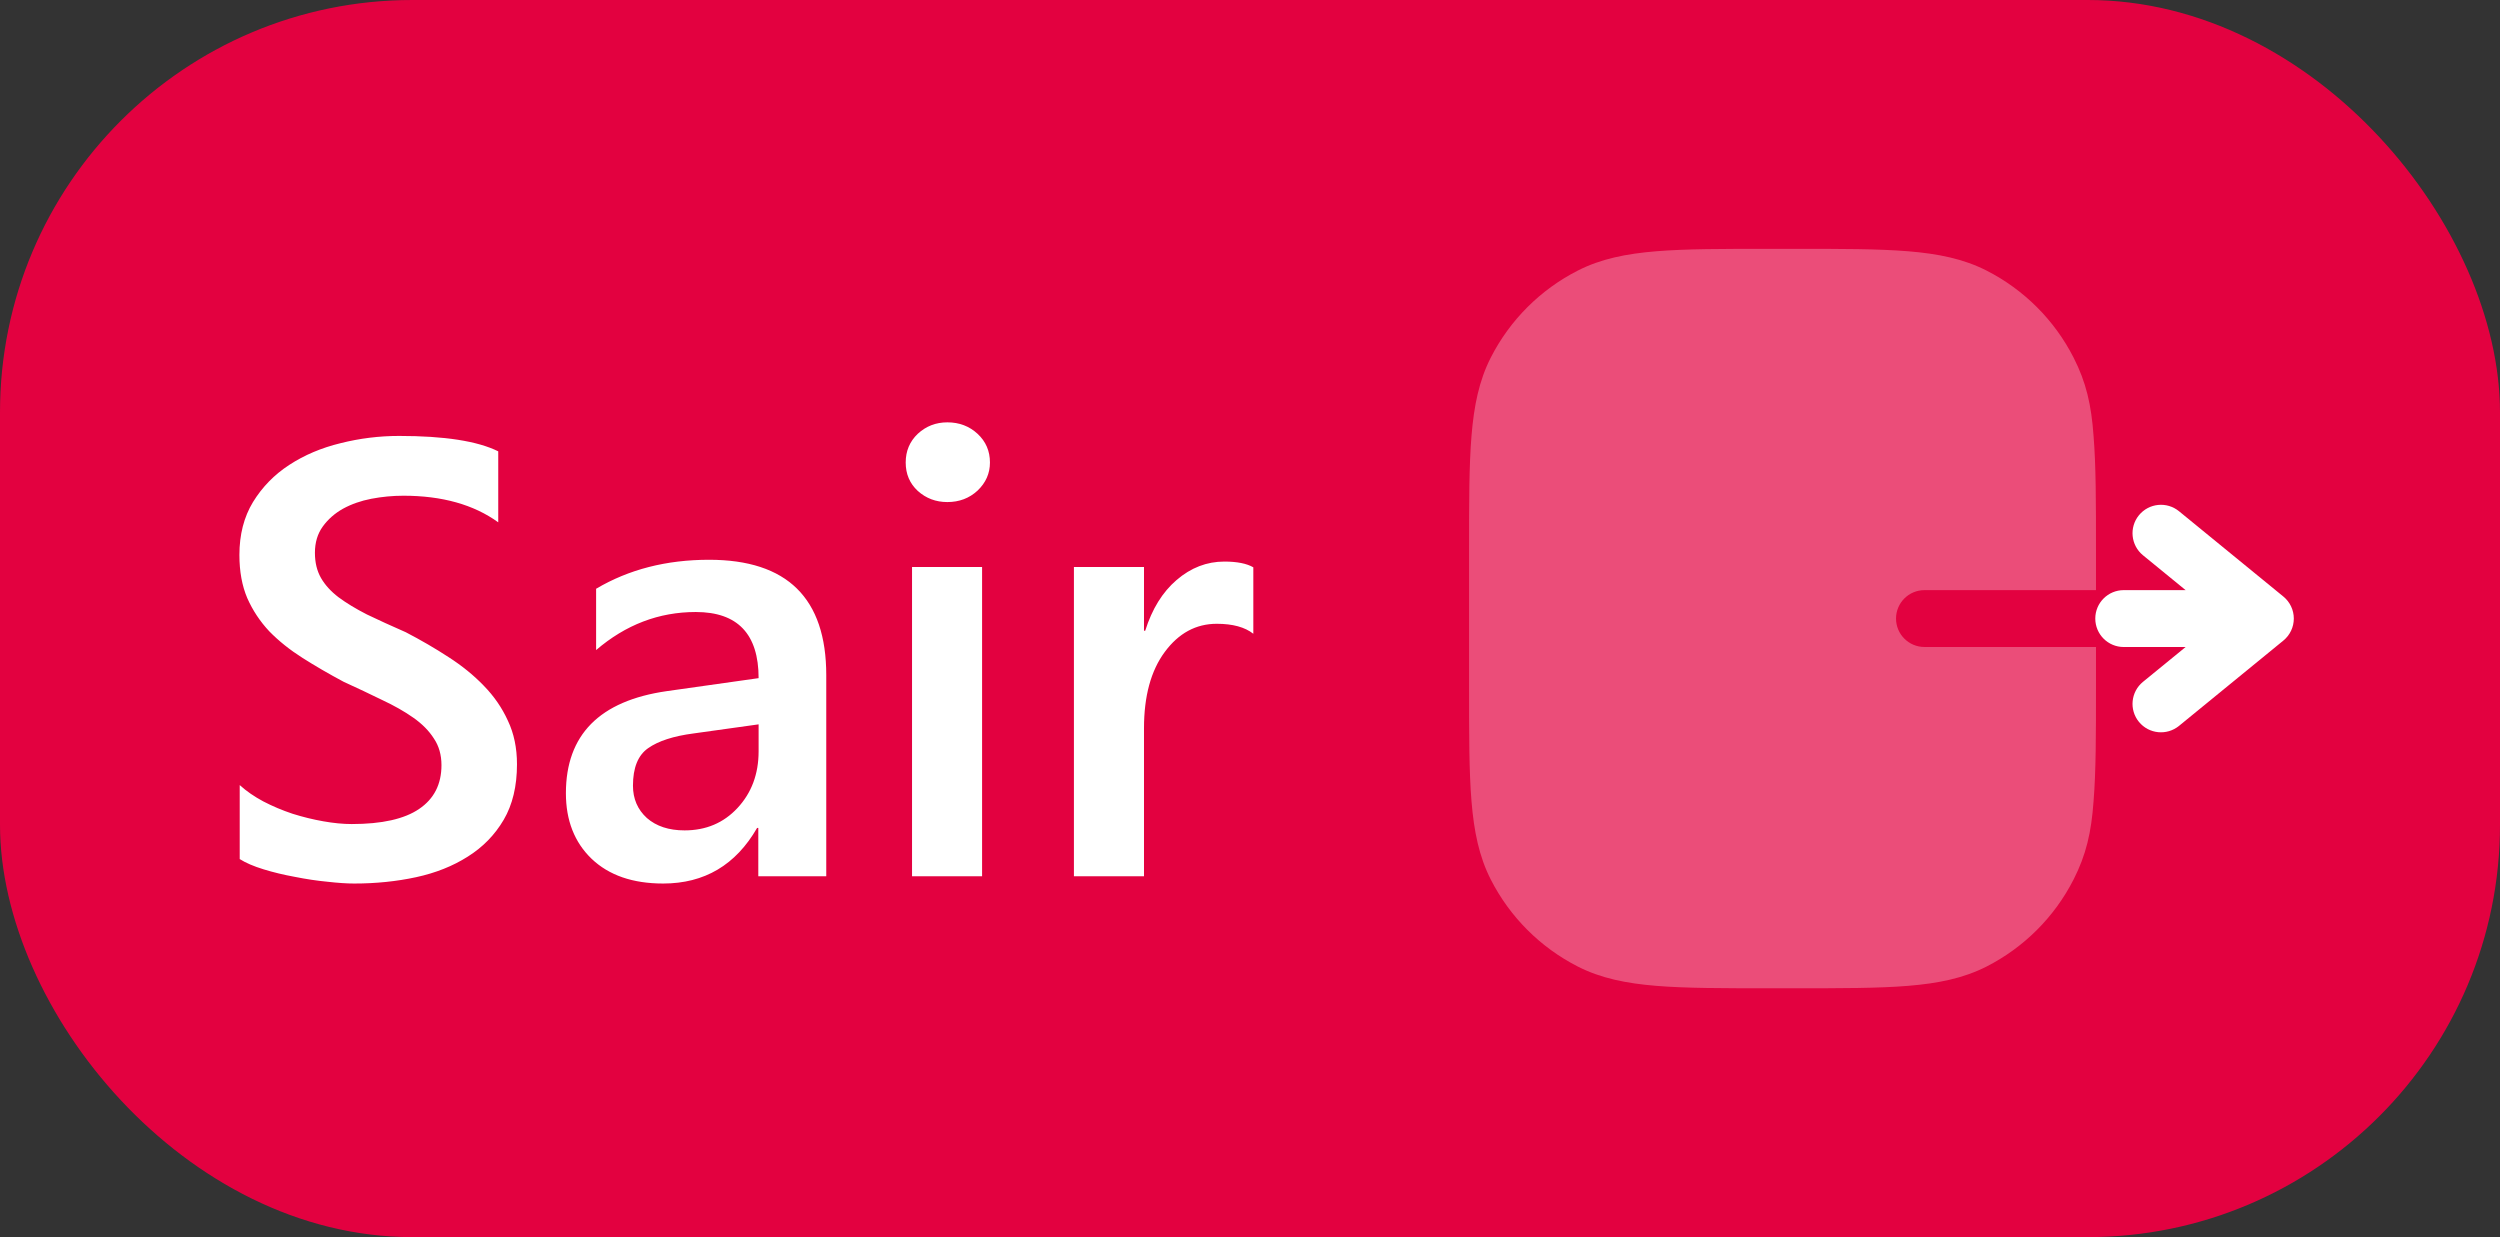 <svg width="97" height="48" viewBox="0 0 97 48" fill="none" xmlns="http://www.w3.org/2000/svg">
<rect x="0" y="0" width="97" height="48" fill="#333333" stroke="none"/>
<rect width="97" height="48" rx="16" fill="#E30140"/>
<path d="M9.301 33.332V30.461C9.559 30.695 9.863 30.906 10.215 31.094C10.574 31.281 10.953 31.441 11.352 31.574C11.75 31.699 12.148 31.797 12.547 31.867C12.945 31.938 13.312 31.973 13.648 31.973C14.82 31.973 15.691 31.777 16.262 31.387C16.84 30.996 17.129 30.43 17.129 29.688C17.129 29.289 17.031 28.945 16.836 28.656C16.648 28.359 16.383 28.09 16.039 27.848C15.695 27.605 15.289 27.375 14.82 27.156C14.359 26.93 13.863 26.695 13.332 26.453C12.762 26.148 12.23 25.84 11.738 25.527C11.246 25.215 10.816 24.871 10.449 24.496C10.09 24.113 9.805 23.684 9.594 23.207C9.391 22.73 9.289 22.172 9.289 21.531C9.289 20.742 9.465 20.059 9.816 19.48C10.176 18.895 10.645 18.414 11.223 18.039C11.809 17.656 12.473 17.375 13.215 17.195C13.957 17.008 14.715 16.914 15.488 16.914C17.246 16.914 18.527 17.113 19.332 17.512V20.266C18.379 19.578 17.152 19.234 15.652 19.234C15.238 19.234 14.824 19.273 14.41 19.352C14.004 19.43 13.637 19.559 13.309 19.738C12.988 19.918 12.727 20.148 12.523 20.43C12.32 20.711 12.219 21.051 12.219 21.449C12.219 21.824 12.297 22.148 12.453 22.422C12.609 22.695 12.836 22.945 13.133 23.172C13.438 23.398 13.805 23.621 14.234 23.84C14.672 24.051 15.176 24.281 15.746 24.531C16.332 24.836 16.883 25.156 17.398 25.492C17.922 25.828 18.379 26.199 18.77 26.605C19.168 27.012 19.48 27.465 19.707 27.965C19.941 28.457 20.059 29.02 20.059 29.652C20.059 30.504 19.887 31.223 19.543 31.809C19.199 32.395 18.734 32.871 18.148 33.238C17.57 33.605 16.902 33.871 16.145 34.035C15.387 34.199 14.586 34.281 13.742 34.281C13.461 34.281 13.113 34.258 12.699 34.211C12.293 34.172 11.875 34.109 11.445 34.023C11.016 33.945 10.609 33.848 10.227 33.73C9.844 33.613 9.535 33.48 9.301 33.332ZM32.059 34H29.422V32.125H29.375C28.547 33.562 27.332 34.281 25.73 34.281C24.551 34.281 23.625 33.961 22.953 33.32C22.289 32.68 21.957 31.832 21.957 30.777C21.957 28.512 23.262 27.191 25.871 26.816L29.434 26.312C29.434 24.602 28.621 23.746 26.996 23.746C25.566 23.746 24.277 24.238 23.129 25.223V22.844C24.395 22.094 25.855 21.719 27.512 21.719C30.543 21.719 32.059 23.211 32.059 26.195V34ZM29.434 28.105L26.914 28.457C26.133 28.559 25.543 28.75 25.145 29.031C24.754 29.305 24.559 29.789 24.559 30.484C24.559 30.992 24.738 31.41 25.098 31.738C25.465 32.059 25.953 32.219 26.562 32.219C27.391 32.219 28.074 31.93 28.613 31.352C29.16 30.766 29.434 30.031 29.434 29.148V28.105ZM36.758 19.48C36.312 19.48 35.93 19.336 35.609 19.047C35.297 18.758 35.141 18.391 35.141 17.945C35.141 17.5 35.297 17.129 35.609 16.832C35.93 16.535 36.312 16.387 36.758 16.387C37.219 16.387 37.609 16.535 37.93 16.832C38.25 17.129 38.41 17.5 38.41 17.945C38.41 18.367 38.25 18.73 37.93 19.035C37.609 19.332 37.219 19.48 36.758 19.48ZM38.105 34H35.387V22H38.105V34ZM48.629 24.59C48.301 24.332 47.828 24.203 47.211 24.203C46.406 24.203 45.734 24.566 45.195 25.293C44.656 26.02 44.387 27.008 44.387 28.258V34H41.668V22H44.387V24.473H44.434C44.699 23.629 45.105 22.973 45.652 22.504C46.207 22.027 46.824 21.789 47.504 21.789C47.996 21.789 48.371 21.863 48.629 22.012V24.59Z" fill="white"/>
<path d="M82.991 19.991C83.378 19.519 84.073 19.45 84.546 19.836L88.595 23.146C88.851 23.356 89 23.669 89 24C89 24.331 88.851 24.645 88.595 24.854L84.546 28.164C84.073 28.55 83.378 28.481 82.991 28.009C82.605 27.538 82.675 26.842 83.147 26.456L84.802 25.104H82.401C81.791 25.104 81.297 24.61 81.297 24C81.297 23.391 81.791 22.897 82.401 22.897H84.802L83.147 21.544C82.675 21.158 82.605 20.463 82.991 19.991Z" fill="white"/>
<path opacity="0.3" d="M74.032 9.749C72.882 9.655 71.453 9.655 69.639 9.655H68.657C66.844 9.655 65.414 9.655 64.264 9.749C63.091 9.845 62.111 10.044 61.221 10.497C59.766 11.238 58.584 12.419 57.843 13.873C57.389 14.762 57.19 15.741 57.094 16.913C57 18.062 57 19.49 57 21.303V26.697C57 28.51 57 29.938 57.094 31.087C57.19 32.259 57.389 33.238 57.843 34.127C58.584 35.581 59.766 36.762 61.221 37.503C62.111 37.956 63.091 38.155 64.264 38.251C65.414 38.345 66.844 38.345 68.657 38.345H69.639C71.453 38.345 72.882 38.345 74.032 38.251C75.205 38.155 76.185 37.956 77.076 37.503C78.53 36.762 79.713 35.581 80.454 34.127C80.942 33.169 81.145 32.296 81.231 31.076C81.324 29.929 81.324 28.504 81.324 26.697V25.103H74.67C74.06 25.103 73.566 24.609 73.566 24C73.566 23.391 74.06 22.897 74.67 22.897H81.324V21.303C81.324 19.497 81.324 18.073 81.231 16.926C81.145 15.705 80.943 14.831 80.454 13.873C79.713 12.419 78.53 11.238 77.076 10.497C76.185 10.044 75.205 9.845 74.032 9.749Z" fill="white"/>
</svg>
